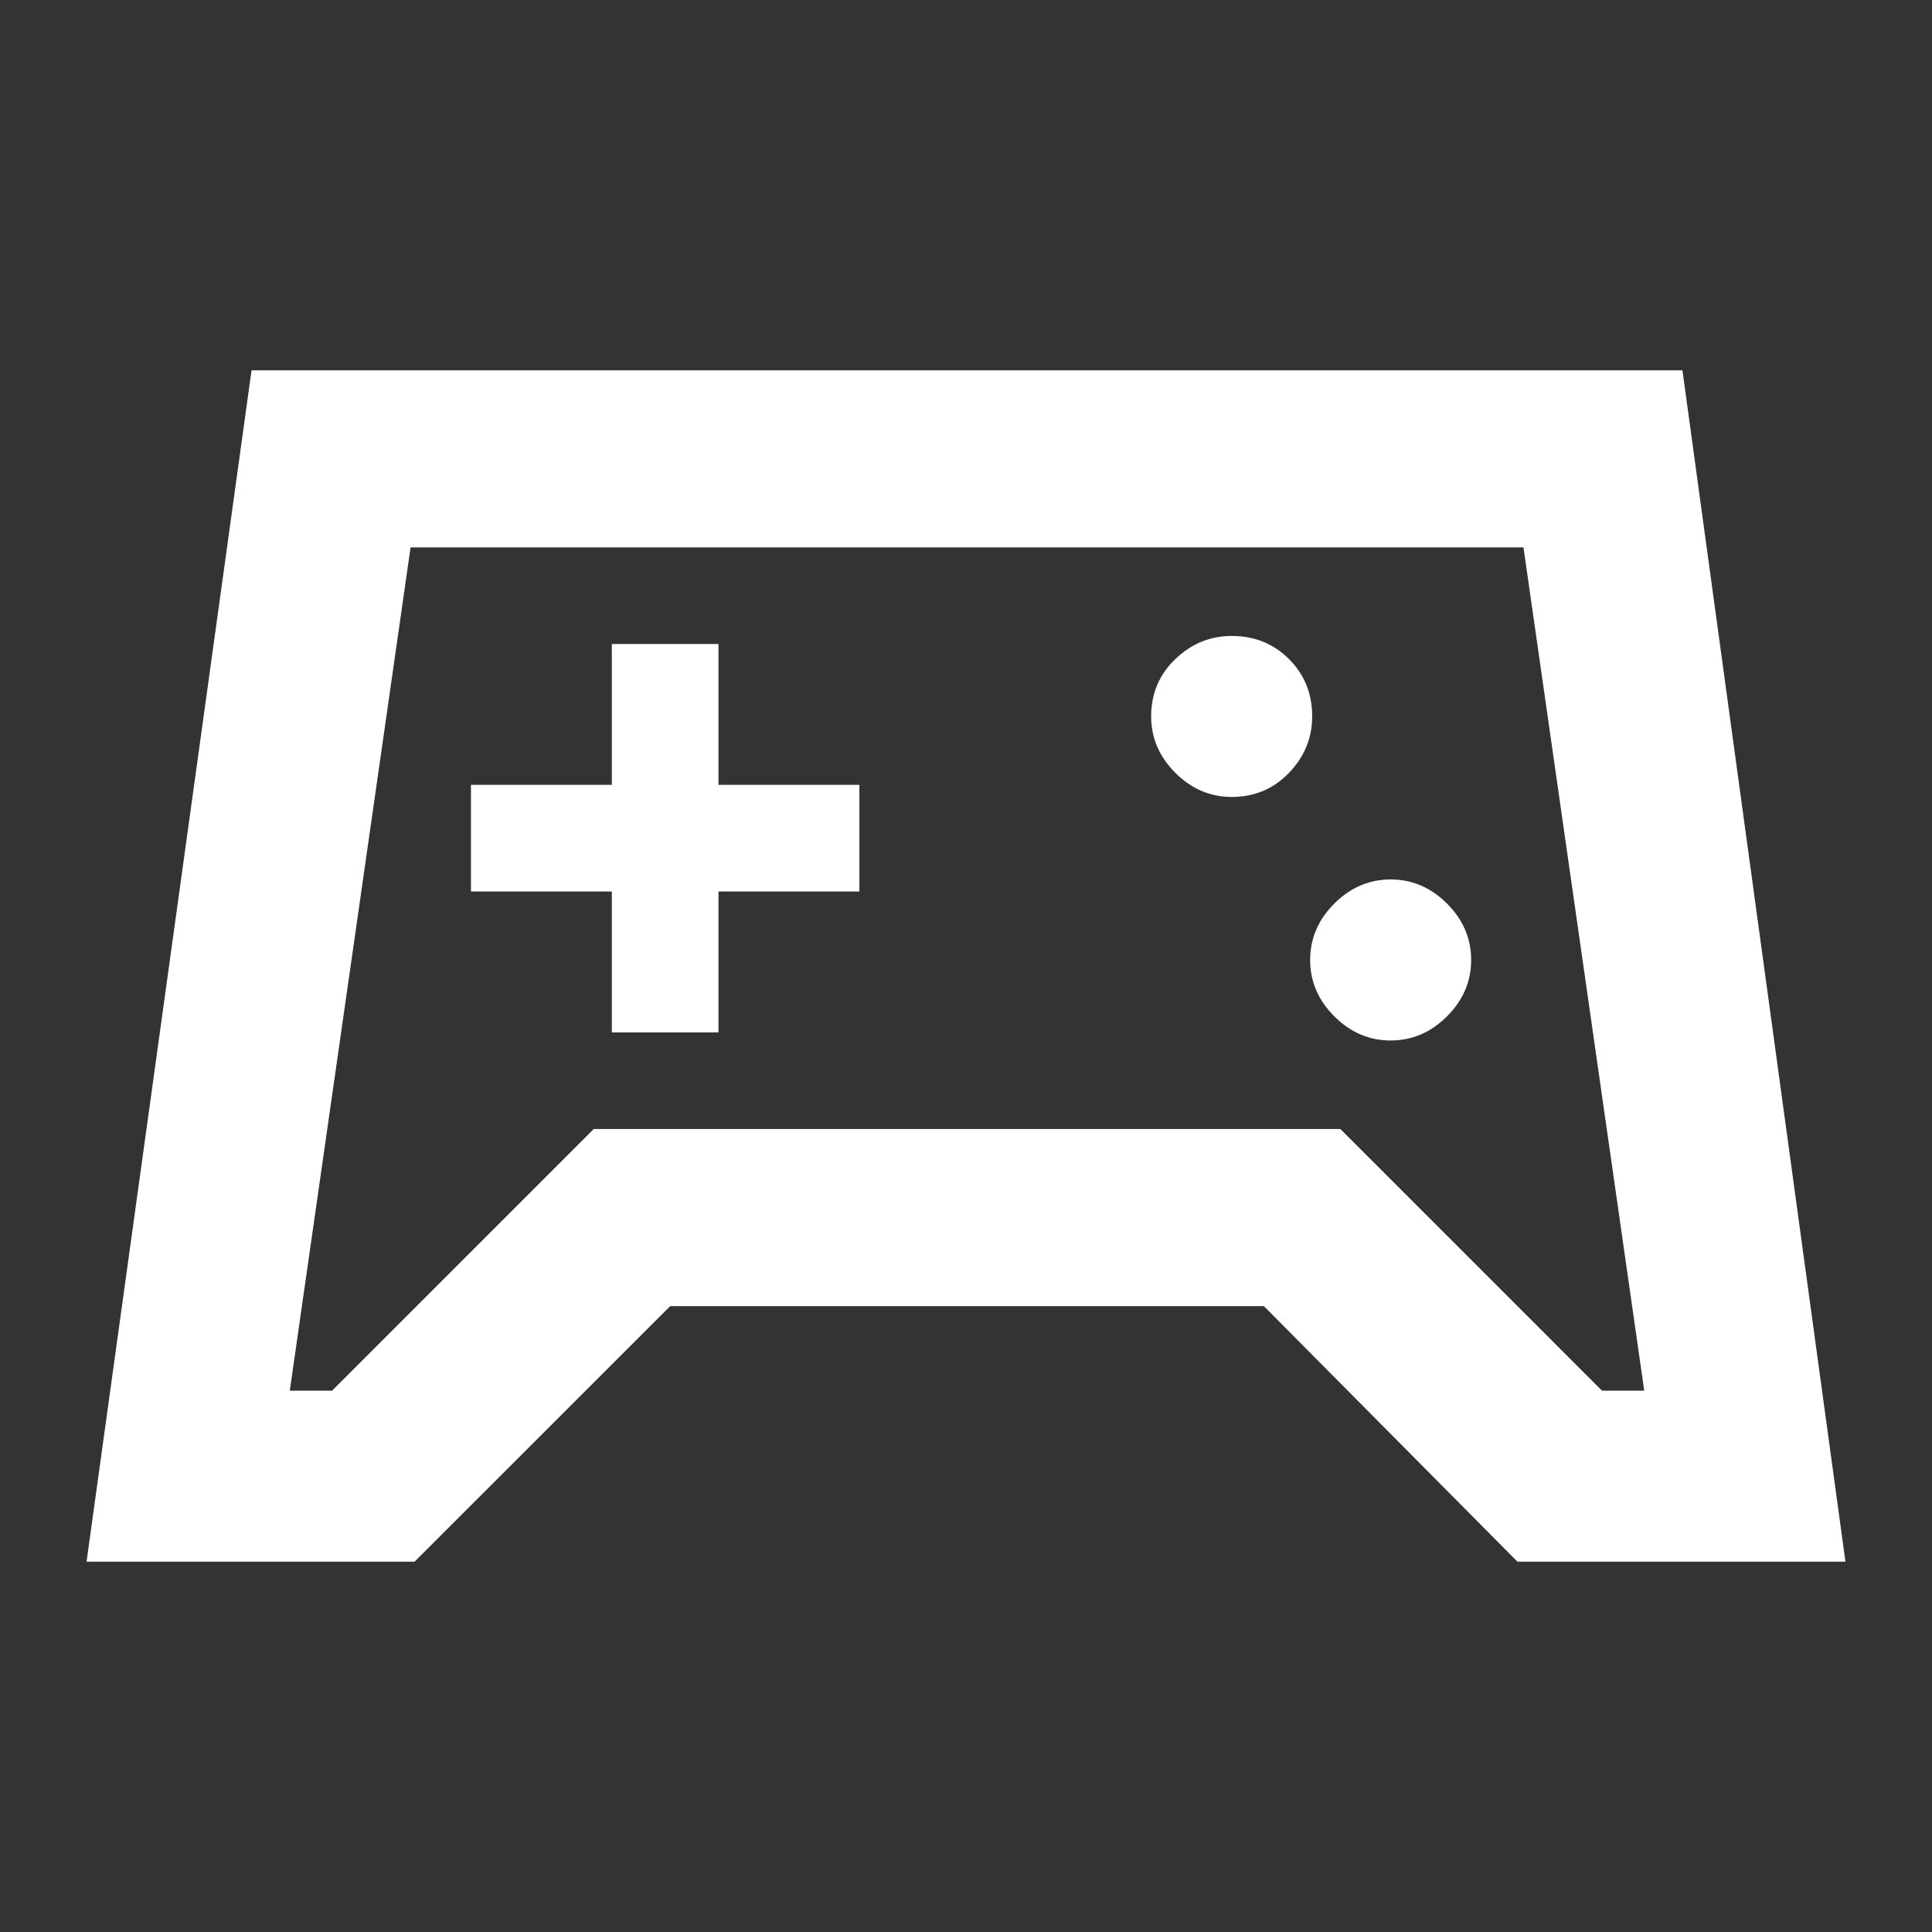<svg width="60" height="60" viewBox="0 0 60 60" fill="none" xmlns="http://www.w3.org/2000/svg">
<rect x="0" y="0" width="60" height="60" fill="#333333" stroke="none"/>
<path d="M2.688 48.499L7.812 11.501H52.25L57.312 48.499H47.126L39.251 40.563H20.813L12.875 48.499H2.688ZM10.313 43.188L18.439 35.062H41.626L49.751 43.188H51.063L47.313 17H12.751L9 43.188H10.313ZM43.188 32.313C43.855 32.313 44.438 32.063 44.938 31.563C45.438 31.063 45.688 30.48 45.688 29.812C45.688 29.145 45.438 28.562 44.938 28.062C44.438 27.562 43.855 27.312 43.188 27.312C42.522 27.312 41.938 27.562 41.438 28.062C40.938 28.562 40.688 29.145 40.688 29.812C40.688 30.48 40.938 31.063 41.438 31.563C41.938 32.063 42.522 32.313 43.188 32.313ZM38.251 24.75C38.959 24.75 39.553 24.5 40.032 24C40.511 23.5 40.751 22.916 40.751 22.25C40.751 21.541 40.511 20.948 40.032 20.469C39.553 19.99 38.959 19.75 38.251 19.75C37.584 19.75 37 19.99 36.5 20.469C36 20.948 35.75 21.541 35.75 22.25C35.75 22.916 36 23.5 36.5 24C37 24.5 37.584 24.75 38.251 24.75ZM19.001 32.062H22.313V27.687H26.689V24.375H22.313V20H19.001V24.375H14.626V27.687H19.001V32.062Z" fill="white"/>
</svg>
